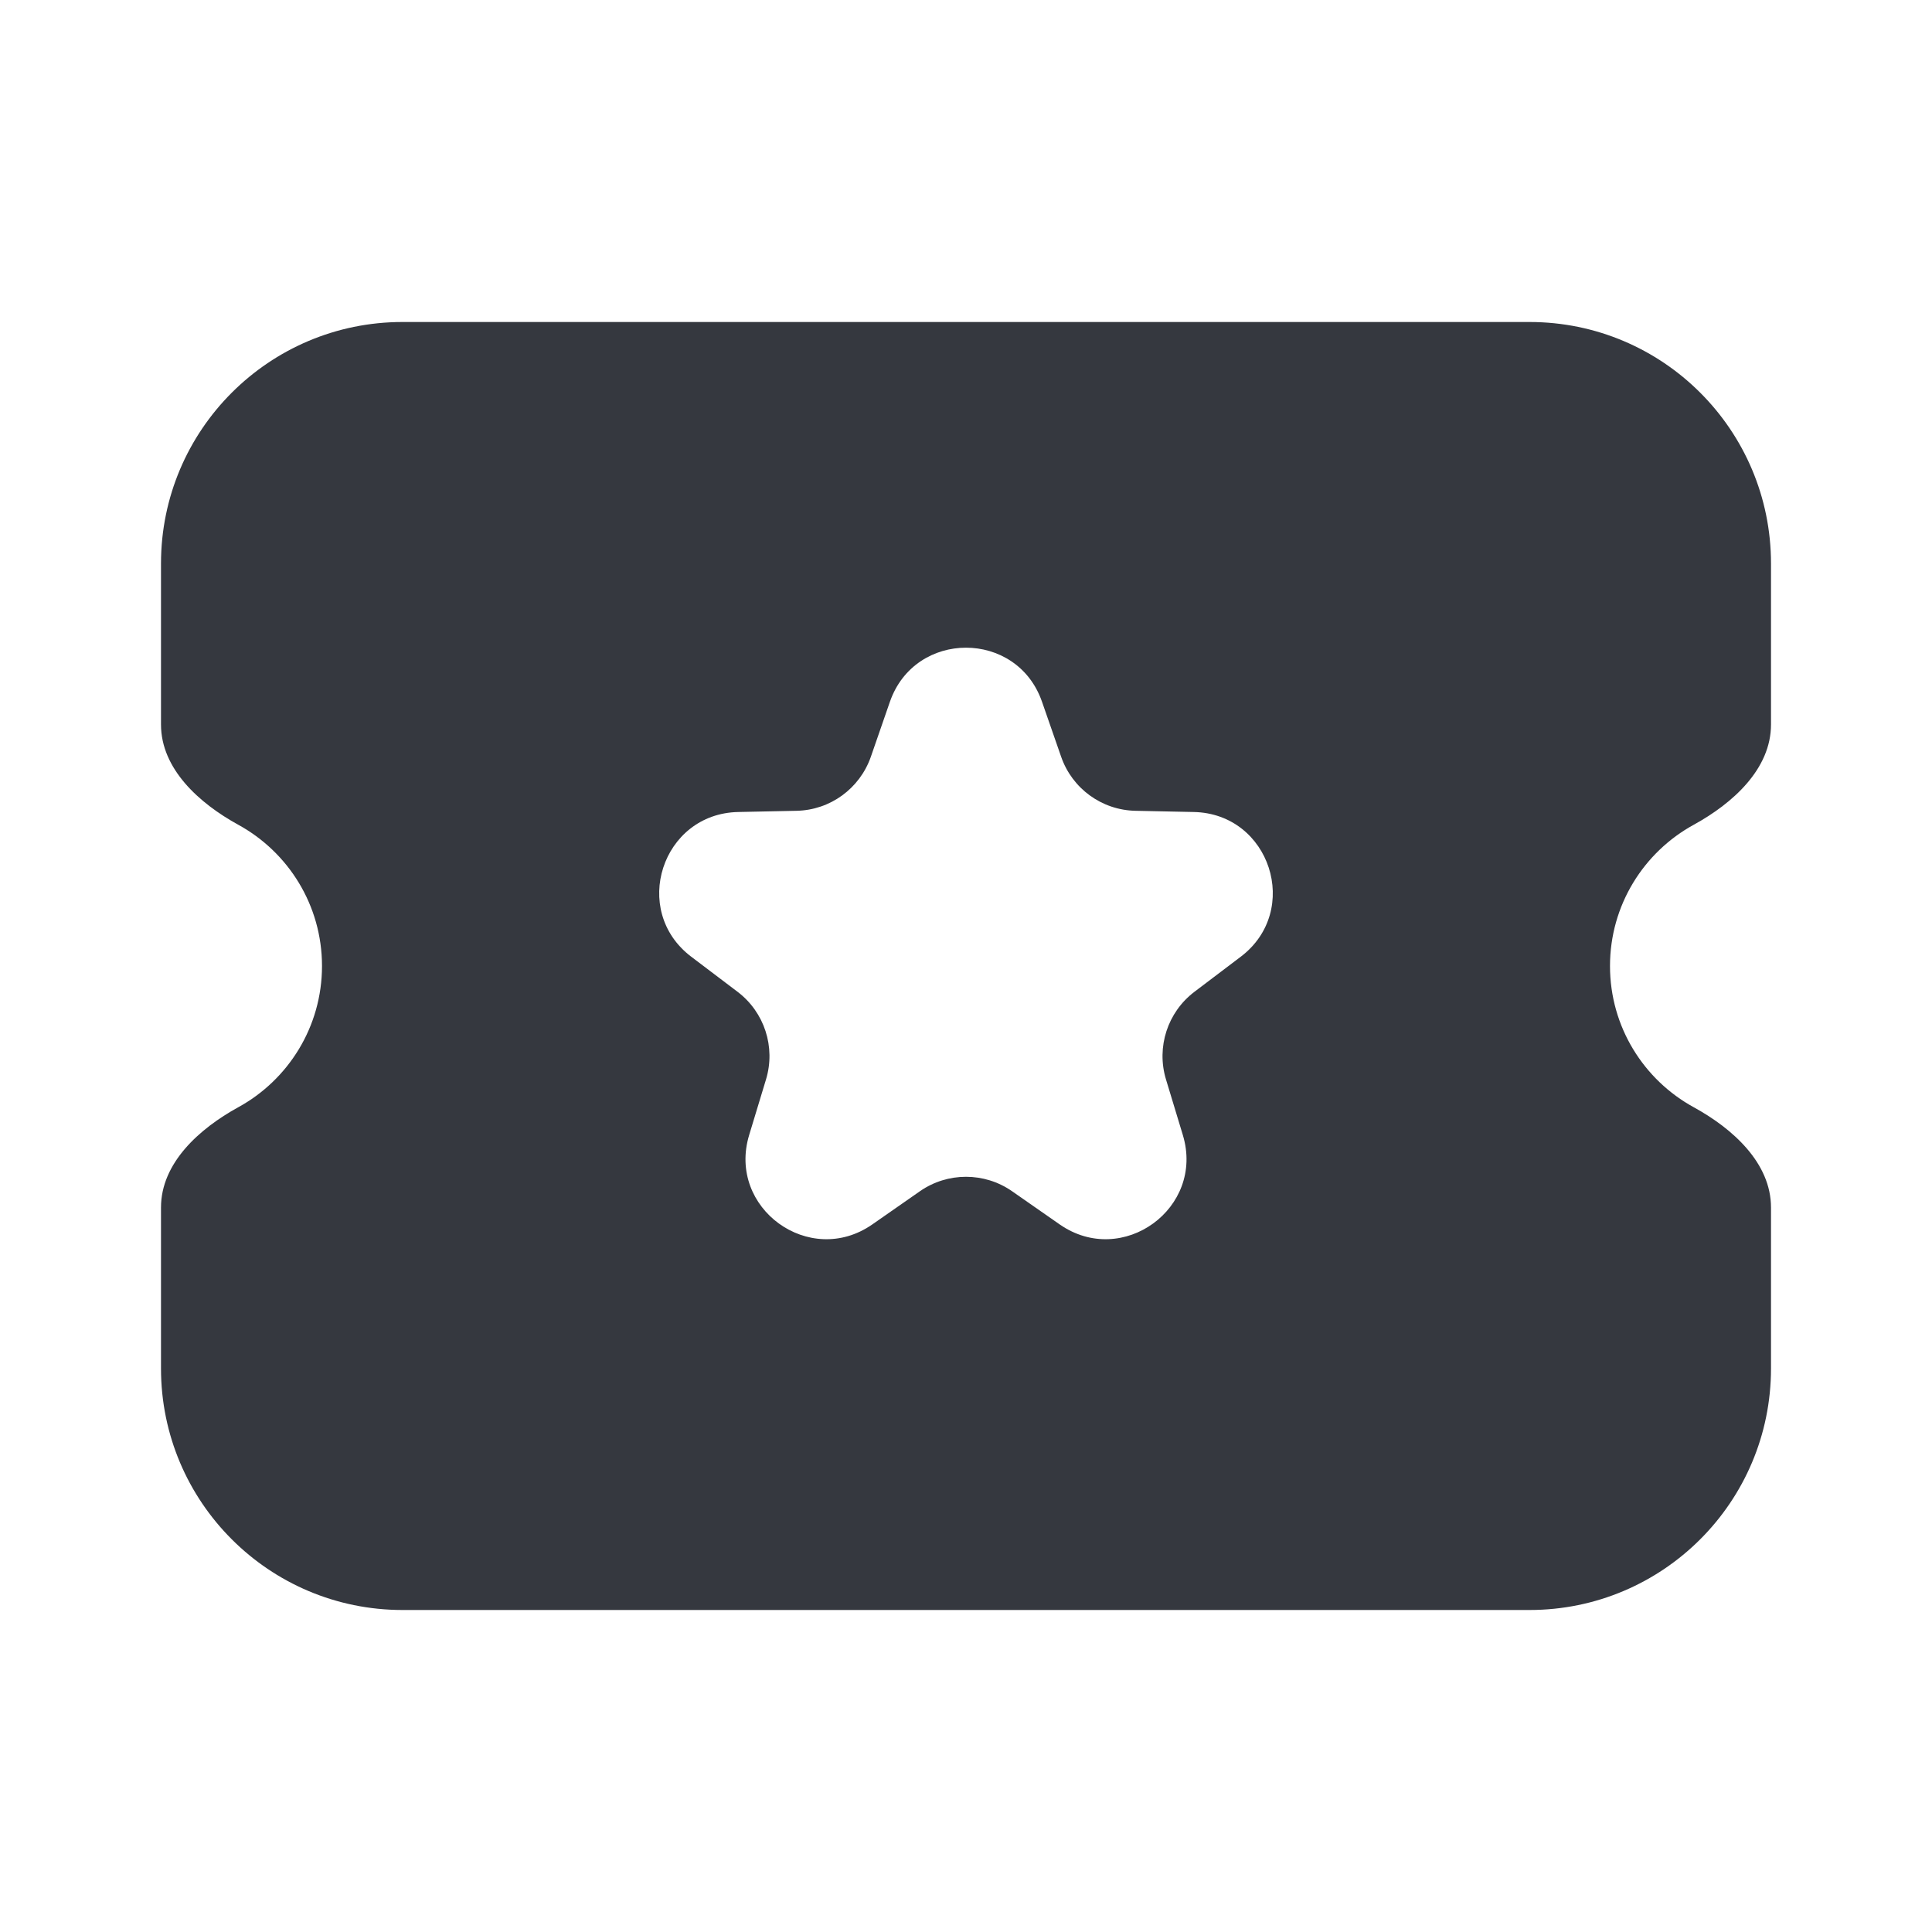 <svg width="24" height="24" viewBox="0 0 24 24" fill="none" xmlns="http://www.w3.org/2000/svg">
<path fill-rule="evenodd" clip-rule="evenodd" d="M5 4C3.343 4 2 5.343 2 7V9C2 9.552 2.475 9.979 2.959 10.245C3.579 10.584 4 11.243 4 12C4 12.757 3.579 13.416 2.959 13.755C2.475 14.021 2 14.448 2 15V17C2 18.657 3.343 20 5 20H19C20.657 20 22 18.657 22 17V15C22 14.448 21.526 14.021 21.041 13.755C20.421 13.416 20 12.757 20 12C20 11.243 20.421 10.584 21.041 10.245C21.526 9.979 22 9.552 22 9V7C22 5.343 20.657 4 19 4H5ZM12.944 8.717C12.633 7.822 11.367 7.822 11.055 8.717L10.818 9.401C10.68 9.796 10.312 10.064 9.894 10.072L9.17 10.087C8.222 10.107 7.831 11.311 8.586 11.884L9.163 12.321C9.496 12.574 9.637 13.007 9.516 13.408L9.306 14.101C9.032 15.008 10.056 15.752 10.835 15.211L11.429 14.797C11.772 14.559 12.228 14.559 12.571 14.797L13.165 15.211C13.944 15.752 14.968 15.008 14.694 14.101L14.484 13.408C14.363 13.007 14.504 12.574 14.837 12.321L15.414 11.884C16.169 11.311 15.778 10.107 14.83 10.087L14.106 10.072C13.688 10.064 13.319 9.796 13.182 9.401L12.944 8.717Z" fill="#35383F"/>
</svg>
